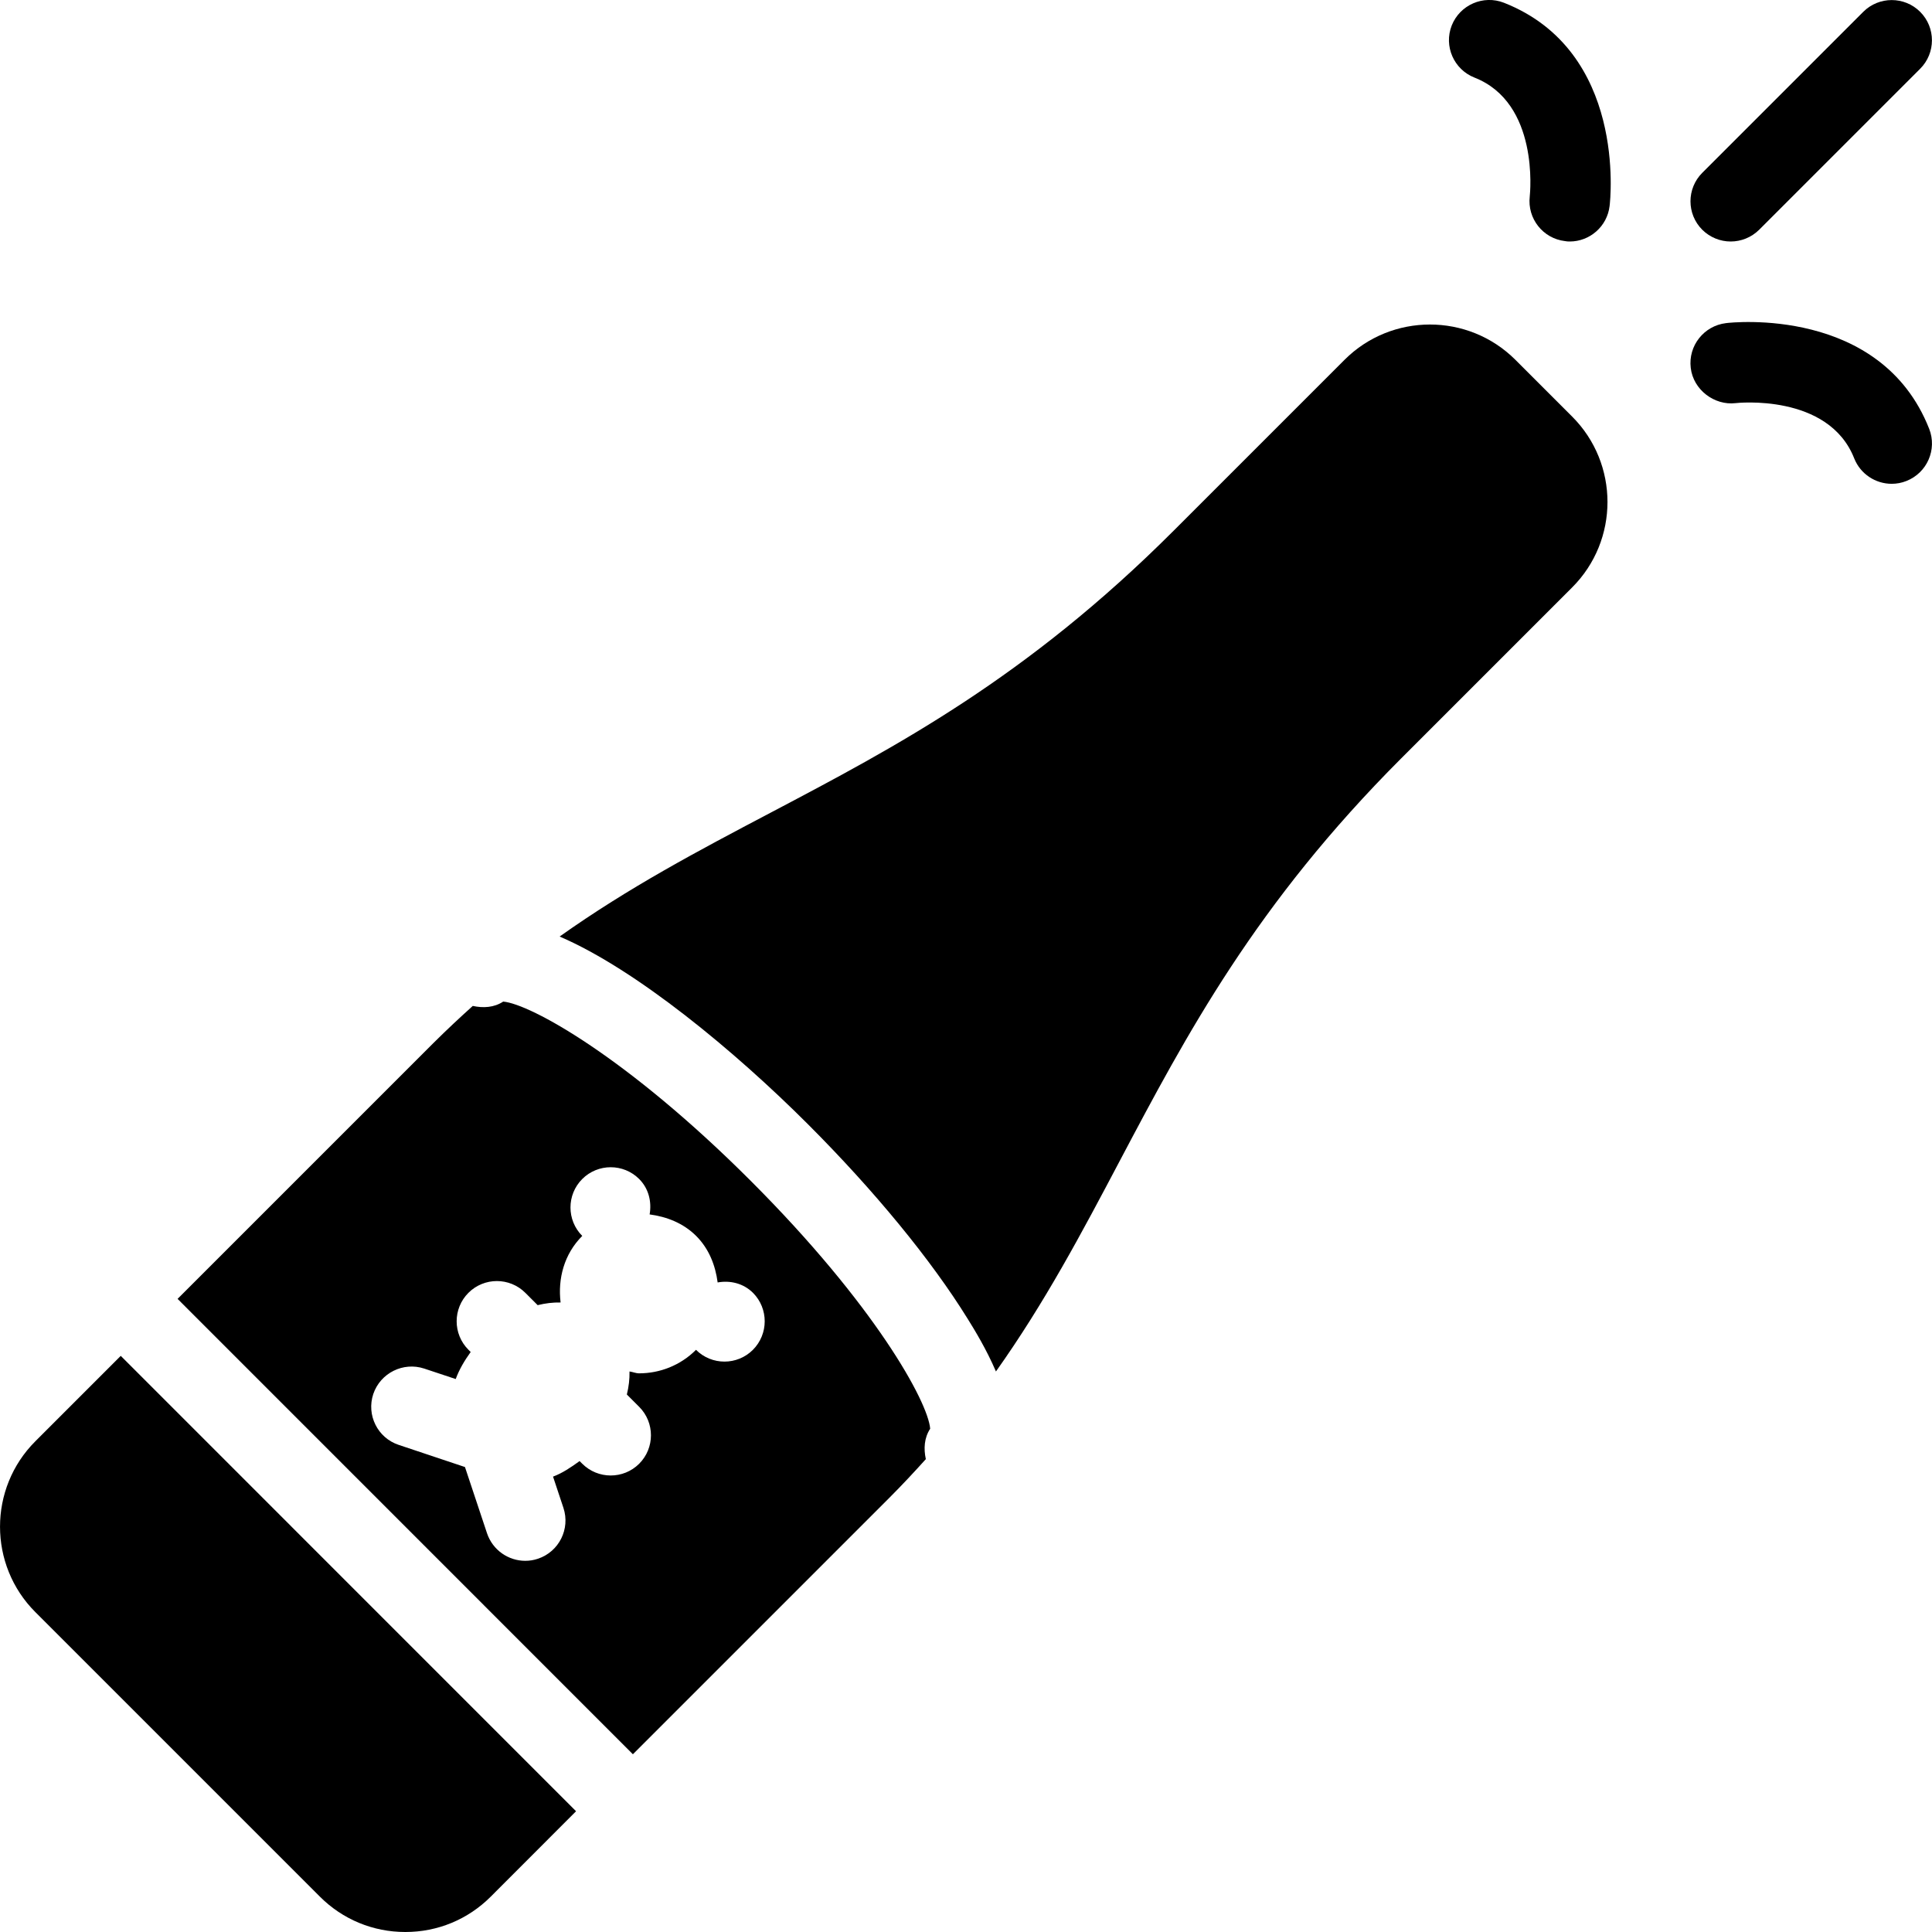 <?xml version="1.0" encoding="iso-8859-1"?>
<!-- Generator: Adobe Illustrator 19.2.1, SVG Export Plug-In . SVG Version: 6.00 Build 0)  -->
<svg version="1.1" xmlns="http://www.w3.org/2000/svg" xmlns:xlink="http://www.w3.org/1999/xlink" x="0px" y="0px"
	 viewBox="0 0 24 24" style="enable-background:new 0 0 24 24;" xml:space="preserve">
<g id="Present_1">
</g>
<g id="Present_2">
</g>
<g id="Present_3">
</g>
<g id="Present_Cake">
</g>
<g id="Present_4">
</g>
<g id="Birthday_Cake_1">
</g>
<g id="Birthday_Cake_2">
</g>
<g id="Cake_Piece">
</g>
<g id="Cupcake">
</g>
<g id="Lollipop">
</g>
<g id="Birthday_Greetings_1">
</g>
<g id="Party_Greetings_2">
</g>
<g id="Birthday_Invitation">
</g>
<g id="Birthday_1">
</g>
<g id="Birthday_2">
</g>
<g id="Birthday_Message_1">
</g>
<g id="Birthday_Message_2">
</g>
<g id="Birthyday_Hat_1">
</g>
<g id="Birthay_Hat_2">
</g>
<g id="Birthday_Hat3">
</g>
<g id="Birthday_Decoration_1">
</g>
<g id="Birthday_Decoration_2">
</g>
<g id="Birthday_Decoration_3">
</g>
<g id="Horn_1">
</g>
<g id="Horn_2">
</g>
<g id="Baloon">
</g>
<g id="Balloons_1">
</g>
<g id="Balloons_2">
</g>
<g id="Birthday_Picture">
</g>
<g id="Kid_x27_s_Champagne">
	<g>
		<path d="M18.682,0.034c-0.256-0.1-0.546,0.026-0.648,0.282c-0.101,0.257,0.026,0.547,0.283,0.648
			c0.804,0.316,0.691,1.431,0.686,1.478c-0.031,0.273,0.164,0.521,0.438,0.553C19.46,2.999,19.48,3,19.5,3
			c0.249,0,0.465-0.187,0.495-0.441C20.005,2.481,20.207,0.634,18.682,0.034z"/>
		<path d="M23.965,5.327c-0.6-1.523-2.451-1.323-2.524-1.313c-0.274,0.033-0.471,0.281-0.438,0.556
			c0.032,0.275,0.296,0.468,0.555,0.438c0.012-0.002,1.156-0.127,1.476,0.687C23.112,5.89,23.3,6.01,23.499,6.01
			c0.061,0,0.123-0.011,0.183-0.035C23.939,5.874,24.066,5.584,23.965,5.327z"/>
		<path d="M21.499,3c0.128,0,0.256-0.049,0.354-0.146l2-2c0.195-0.195,0.195-0.512,0-0.707s-0.512-0.195-0.707,0l-2,2
			c-0.195,0.195-0.195,0.512,0,0.707C21.244,2.951,21.372,3,21.499,3z"/>
		<path d="M18.824,4.469c-0.586-0.584-1.537-0.583-2.121,0l-2.122,2.122c-1.832,1.832-3.448,2.683-5.011,3.506
			c-0.895,0.471-1.759,0.927-2.618,1.537c0.952,0.409,2.177,1.424,3.083,2.33c0.828,0.828,1.533,1.687,1.986,2.419
			c0.084,0.135,0.232,0.376,0.351,0.654c0.608-0.857,1.066-1.722,1.539-2.618c0.829-1.567,1.686-3.188,3.498-5.001l2.121-2.121
			c0.585-0.585,0.585-1.537,0-2.122L18.824,4.469z"/>
		<path d="M0.439,17.904c-0.585,0.585-0.585,1.537,0,2.122l3.535,3.535C4.257,23.844,4.634,24,5.035,24c0.001,0,0.001,0,0.001,0
			c0.401,0,0.777-0.156,1.06-0.439L7.156,22.5L1.5,16.843L0.439,17.904z"/>
		<path d="M9.328,14.671c-1.539-1.54-2.74-2.199-3.077-2.229c-0.114,0.075-0.248,0.082-0.378,0.054
			c-0.161,0.145-0.323,0.296-0.485,0.457l-3.182,3.182l5.656,5.657l3.182-3.182c0.161-0.161,0.312-0.323,0.457-0.484
			c-0.028-0.13-0.021-0.263,0.054-0.378C11.528,17.413,10.868,16.211,9.328,14.671z M9.353,16.768c-0.195,0.195-0.512,0.195-0.707,0
			l0,0c-0.195,0.195-0.451,0.292-0.707,0.292c-0.041,0-0.079-0.018-0.119-0.023c0.002,0.095-0.009,0.188-0.033,0.286l0.153,0.153
			c0.195,0.195,0.195,0.512,0,0.707c-0.098,0.098-0.226,0.146-0.354,0.146S7.33,18.28,7.232,18.182L7.2,18.15
			c-0.108,0.078-0.214,0.15-0.33,0.193l0.129,0.388c0.087,0.262-0.055,0.545-0.316,0.632c-0.053,0.018-0.105,0.026-0.158,0.026
			c-0.209,0-0.404-0.132-0.475-0.342l-0.274-0.823l-0.823-0.275c-0.262-0.087-0.403-0.37-0.316-0.632
			c0.089-0.262,0.373-0.402,0.633-0.316l0.391,0.13c0.043-0.117,0.107-0.226,0.186-0.336l-0.028-0.028
			c-0.195-0.195-0.195-0.512,0-0.707s0.512-0.195,0.707,0l0.153,0.153c0.098-0.024,0.19-0.035,0.285-0.033
			c-0.036-0.295,0.043-0.601,0.269-0.827l0,0c-0.195-0.195-0.195-0.512,0-0.707s0.512-0.195,0.707,0
			c0.12,0.12,0.157,0.285,0.13,0.44c0.21,0.028,0.416,0.106,0.578,0.267c0.161,0.161,0.239,0.367,0.267,0.578
			c0.155-0.028,0.32,0.01,0.44,0.13C9.548,16.256,9.548,16.572,9.353,16.768z"/>
	</g>
</g>
<g id="Candy">
</g>
<g id="Birthday_Card">
</g>
<g id="Flowers">
</g>
<g id="Birthday_Song">
</g>
<g id="Candle">
</g>
<g id="Sweet_16">
</g>
<g id="Clown">
</g>
<g id="Clown_2">
</g>
<g id="Birthday_Party">
</g>
<g id="Giving_Gift">
</g>
<g id="Present_5">
</g>
<g id="Champagne_in_ice_bucket">
</g>
<g id="Beer">
</g>
<g id="Truffles">
</g>
<g id="Pinata">
</g>
</svg>
